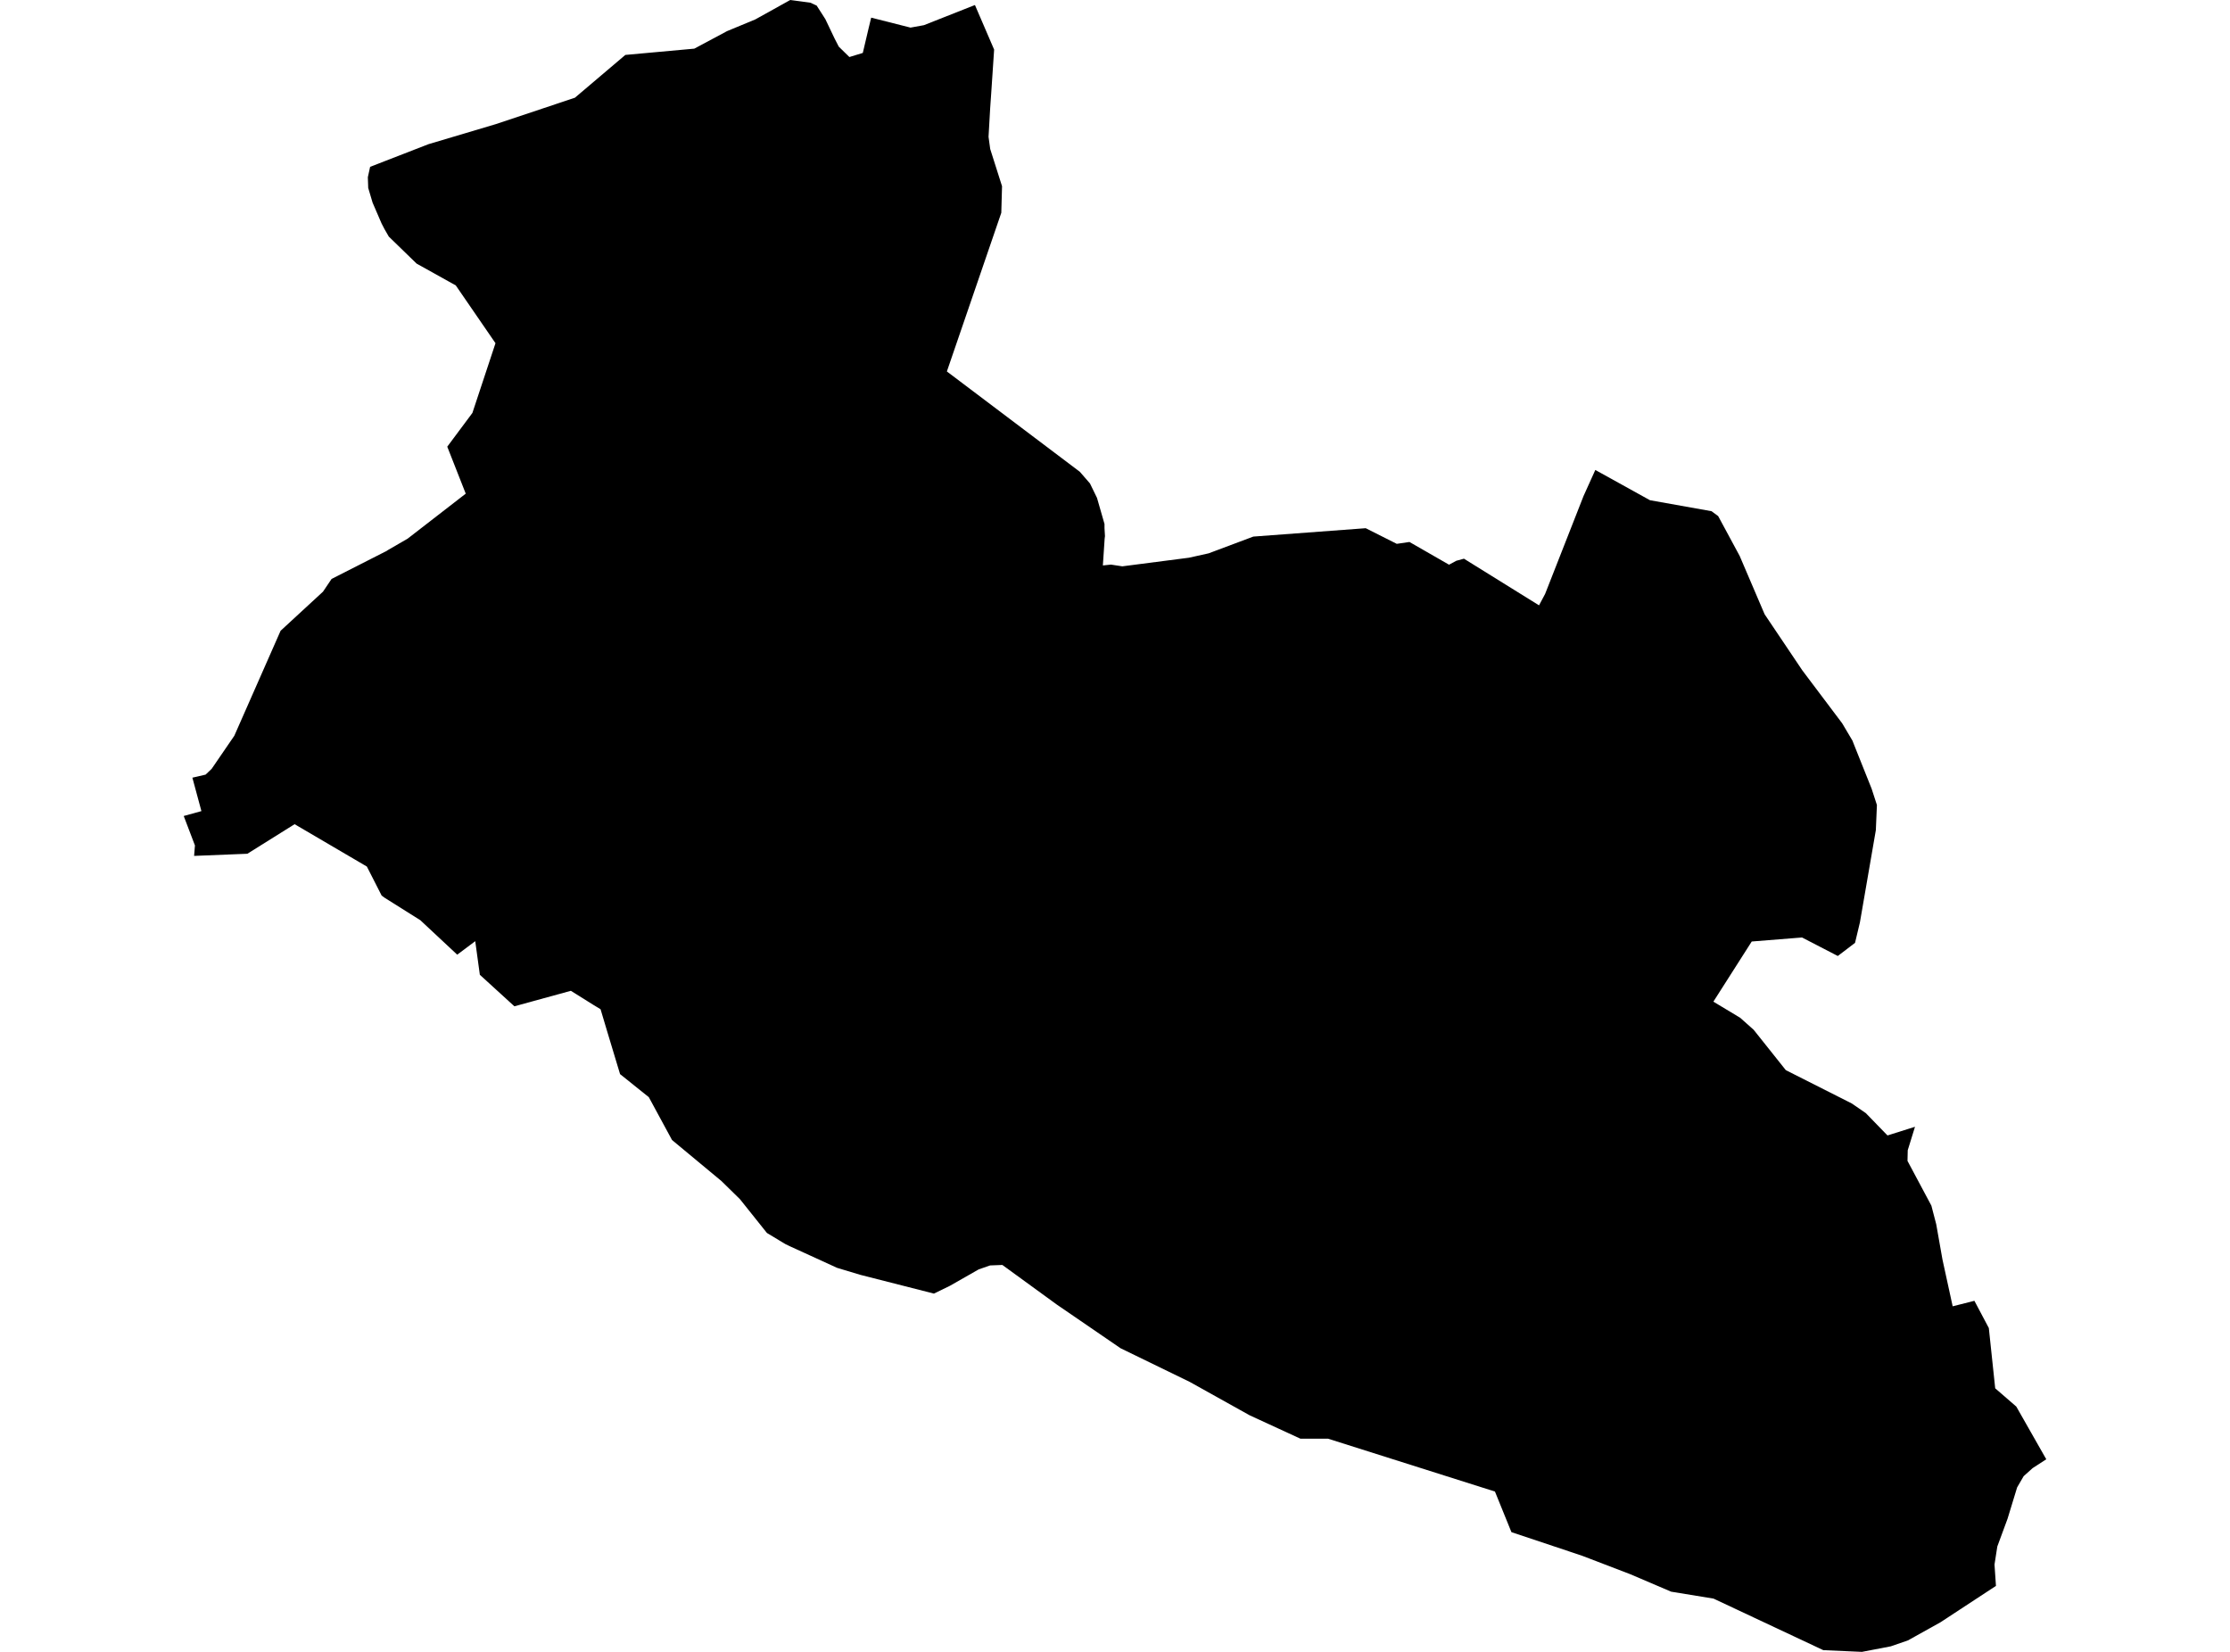 <?xml version='1.0'?>
<svg  baseProfile = 'tiny' width = '540' height = '400' stroke-linecap = 'round' stroke-linejoin = 'round' version='1.1' xmlns='http://www.w3.org/2000/svg'>
<path id='2206701001' title='2206701001'  d='M 386.309 113.801 399.544 121.128 414.458 123.789 416.059 124.973 421.267 134.622 427.309 148.747 436.44 162.331 446.09 175.149 448.581 179.353 448.919 180.222 453.214 190.976 454.5 194.933 454.24 201.02 450.385 223.341 449.201 228.312 445.03 231.491 444.151 231.04 436.373 227.016 435.166 227.106 424.187 227.985 414.898 242.55 421.38 246.45 424.66 249.37 432.438 259.133 448.412 267.204 451.817 269.549 456.709 274.588 457.07 274.949 462.109 273.359 463.721 272.852 461.962 278.533 461.906 281.115 467.689 291.948 468.861 296.446 470.372 304.991 472.762 315.948 472.841 316.32 476.831 315.317 478.105 314.99 481.6 321.585 483.144 336.184 488.251 340.603 495.511 353.364 492.208 355.505 490.032 357.456 488.454 360.172 486.132 367.77 483.652 374.489 482.975 378.852 483.325 384.026 469.876 392.842 462.007 397.227 457.859 398.659 450.87 400 441.513 399.583 414.943 387.104 404.673 385.424 394.753 381.185 383.096 376.721 365.995 371.006 362.005 361.176 321.602 348.381 314.906 348.381 302.618 342.722 288.099 334.628 271.347 326.477 255.914 315.903 242.725 306.31 239.76 306.423 236.998 307.381 230.02 311.36 226.154 313.243 208.365 308.711 202.706 307.009 191.264 301.778 190.17 301.248 185.717 298.566 179.179 290.381 174.692 285.985 162.732 276.053 157.107 265.671 150.151 260.102 147.006 249.674 145.428 244.387 143.771 243.384 138.235 239.923 124.561 243.677 116.197 236.045 115.081 227.906 110.718 231.175 101.79 222.833 93.132 217.389 92.422 216.87 88.837 209.836 71.341 199.577 59.899 206.736 47.003 207.254 47.206 204.729 44.489 197.593 48.773 196.41 46.586 188.316 49.788 187.572 51.253 186.174 56.743 178.159 67.948 152.738 78.218 143.269 80.292 140.191 93.121 133.664 93.561 133.45 93.91 133.213 98.701 130.44 112.781 119.539 108.306 108.164 114.393 99.992 119.984 83.105 110.369 69.115 100.877 63.828 94.147 57.289 93.11 55.486 92.388 54.088 90.224 49.071 89.164 45.509 89.074 42.916 89.626 40.402 93.132 39.038 103.763 34.912 120.075 30.054 139.216 23.662 151.425 13.302 168.131 11.78 176.045 7.542 182.877 4.712 187.205 2.311 191.343 0 196.235 0.654 197.757 1.353 199.854 4.622 202.086 9.3 203.112 11.296 205.682 13.809 208.929 12.817 208.996 12.536 210.304 6.978 210.958 4.272 220.483 6.685 223.719 6.099 236.085 1.217 240.73 12.006 240.019 22.67 239.771 26.221 239.377 33.131 239.783 36.085 242.646 45.092 242.466 51.529 229.288 89.947 261.483 114.241 263.941 117.07 265.643 120.565 267.458 126.889 267.458 127.87 267.571 129.82 267.492 130.451 267.063 136.922 269.025 136.719 271.775 137.136 287.907 135.051 292.676 133.991 303.498 129.933 330.711 127.904 338.23 131.691 341.307 131.24 350.889 136.742 352.637 135.795 354.497 135.287 372.68 146.583 374.157 143.81 383.457 120.114 386.309 113.801 Z' />
</svg>
